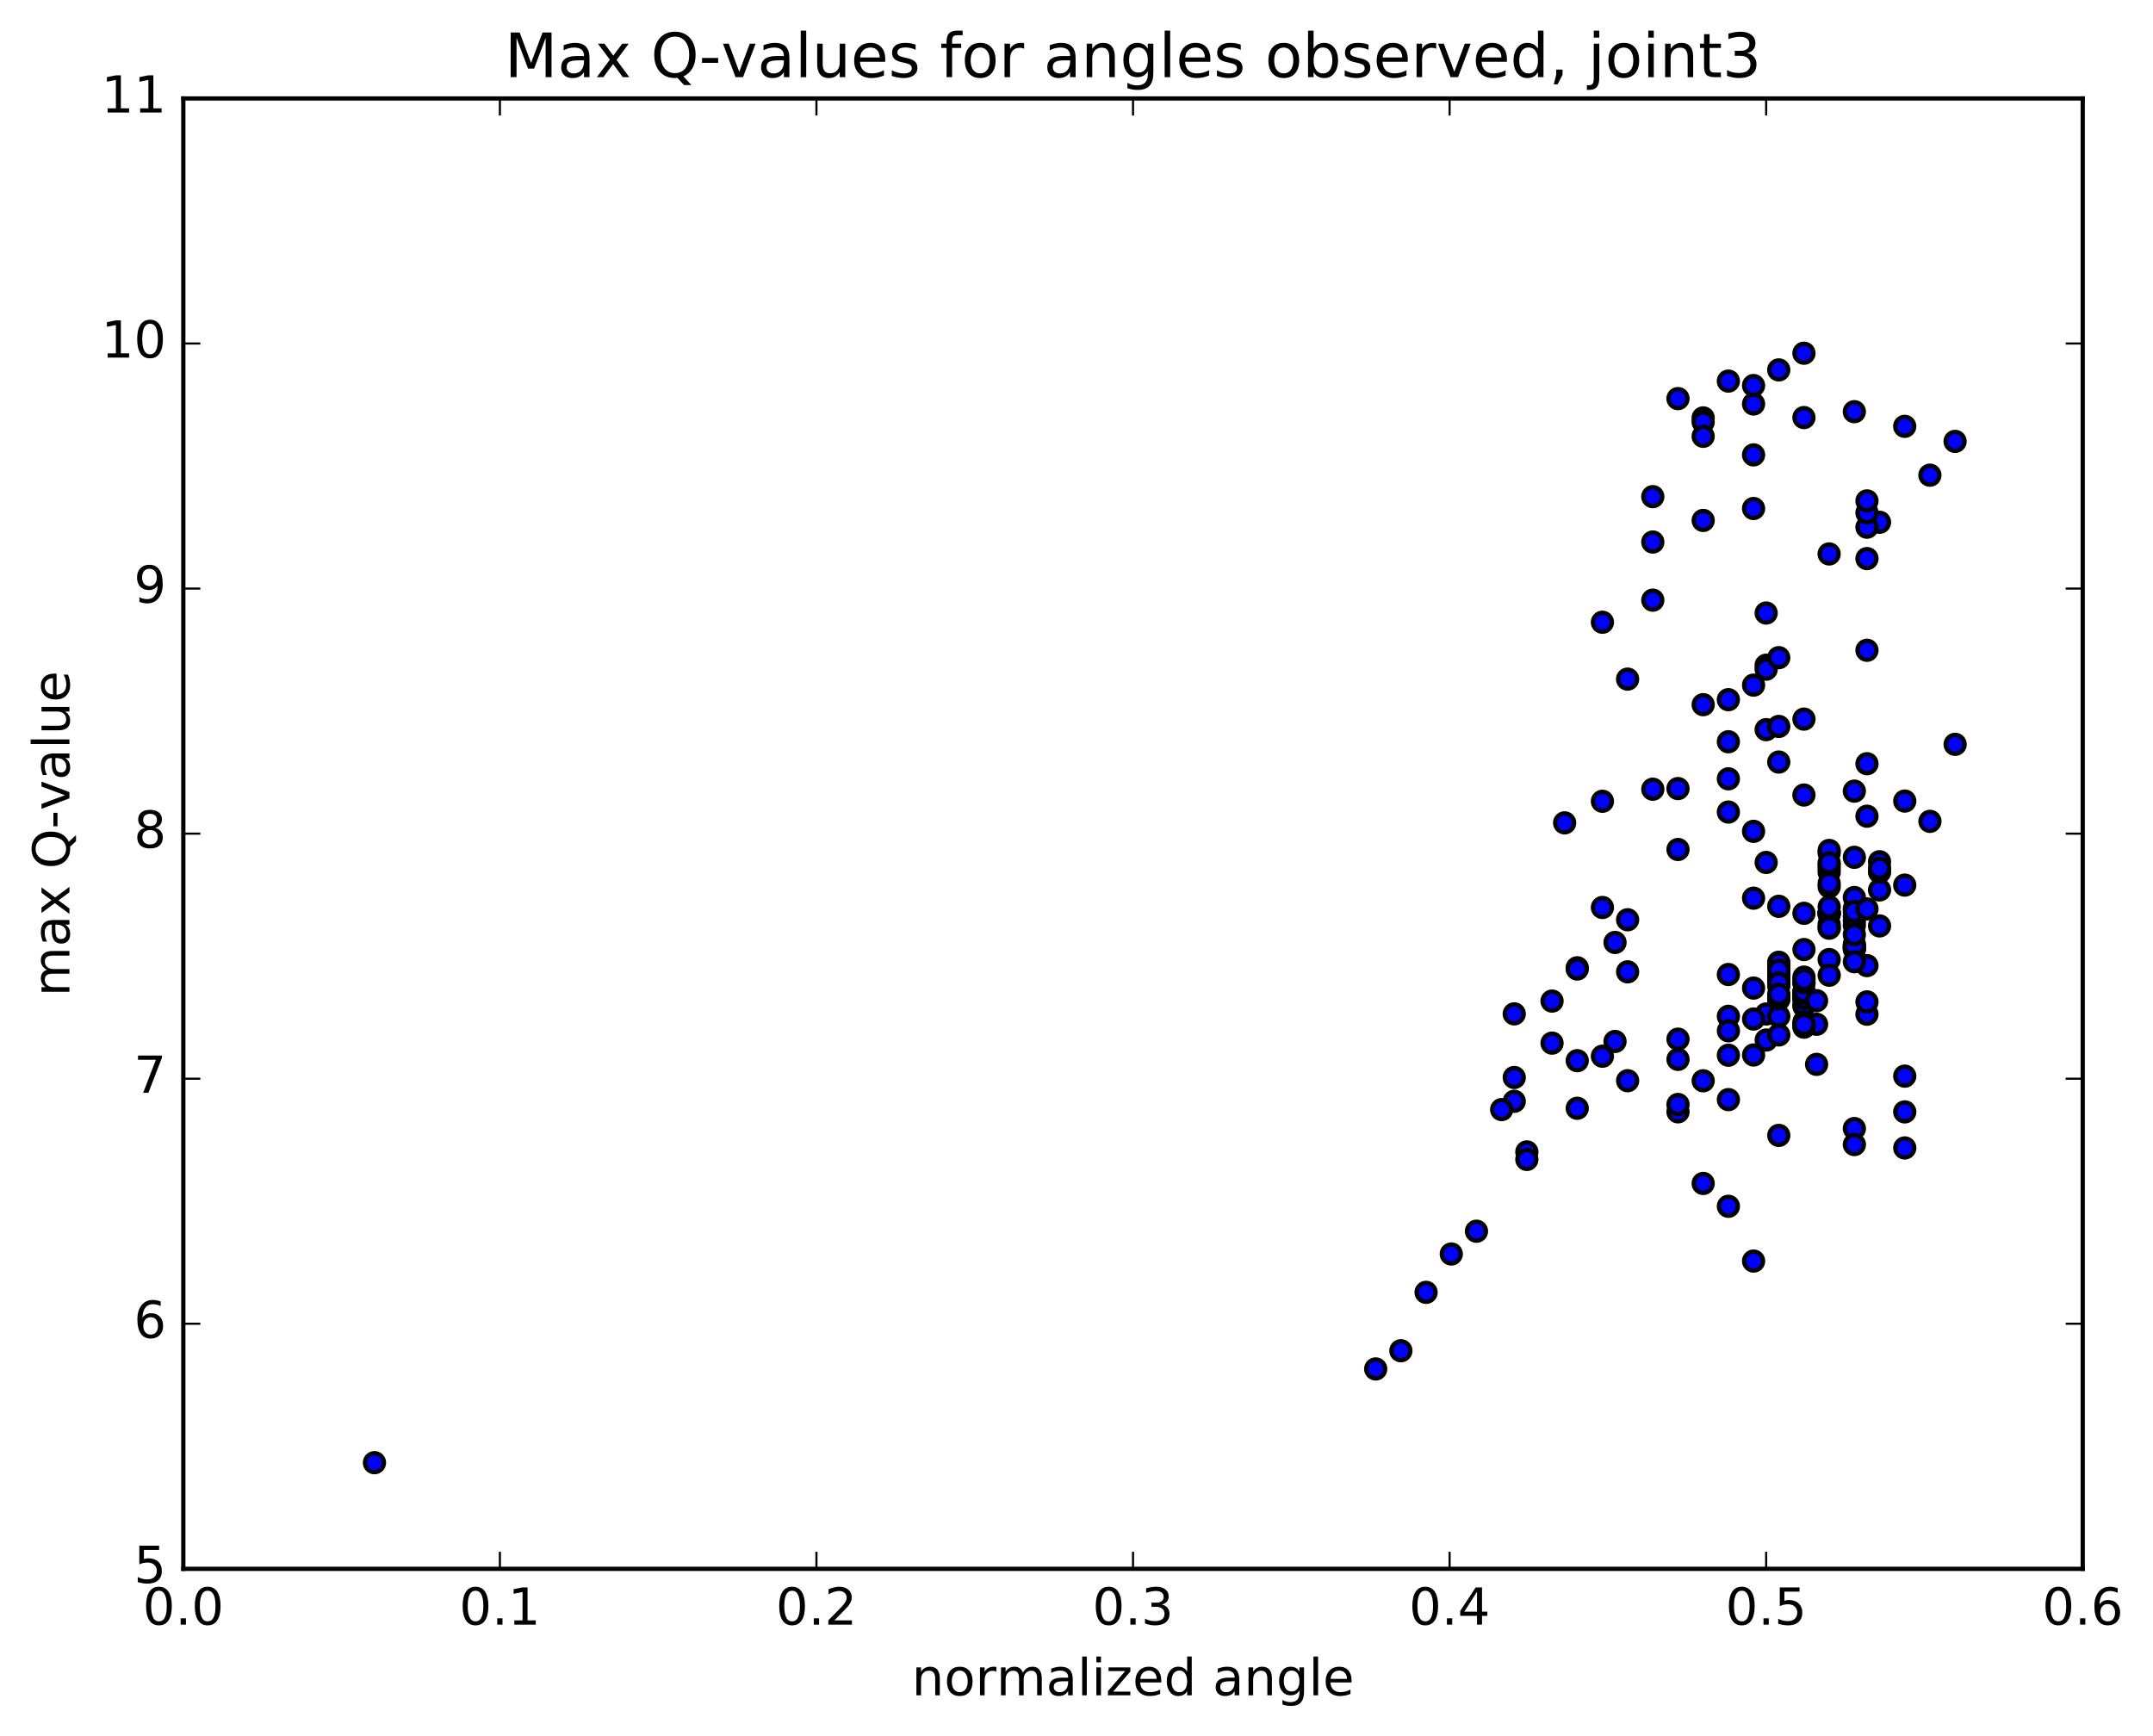 <?xml version="1.0" encoding="utf-8" standalone="no"?>
<!DOCTYPE svg PUBLIC "-//W3C//DTD SVG 1.1//EN"
  "http://www.w3.org/Graphics/SVG/1.1/DTD/svg11.dtd">
<!-- Created with matplotlib (http://matplotlib.org/) -->
<svg height="408pt" version="1.1" viewBox="0 0 506 408" width="506pt" xmlns="http://www.w3.org/2000/svg" xmlns:xlink="http://www.w3.org/1999/xlink">
 <defs>
  <style type="text/css">
*{stroke-linecap:butt;stroke-linejoin:round;stroke-miterlimit:100000;}
  </style>
 </defs>
 <g id="figure_1">
  <g id="patch_1">
   <path d="M 0 408.169 
L 506.226 408.169 
L 506.226 0 
L 0 0 
z
" style="fill:#ffffff;"/>
  </g>
  <g id="axes_1">
   <g id="patch_2">
    <path d="M 43.084 368.742 
L 489.484 368.742 
L 489.484 23.142 
L 43.084 23.142 
z
" style="fill:#ffffff;"/>
   </g>
   <g id="PathCollection_1">
    <defs>
     <path d="M 0 2.236 
C 0.593 2.236 1.162 2 1.581 1.581 
C 2 1.162 2.236 0.593 2.236 0 
C 2.236 -0.593 2 -1.162 1.581 -1.581 
C 1.162 -2 0.593 -2.236 0 -2.236 
C -0.593 -2.236 -1.162 -2 -1.581 -1.581 
C -2 -1.162 -2.236 -0.593 -2.236 0 
C -2.236 0.593 -2 1.162 -1.581 1.581 
C -1.162 2 -0.593 2.236 0 2.236 
z
" id="m8ef9b7385b" style="stroke:#000000;"/>
    </defs>
    <g clip-path="url(#pa05f3b8074)">
     <use style="fill:#0000ff;stroke:#000000;" x="88.008" xlink:href="#m8ef9b7385b" y="343.797"/>
     <use style="fill:#0000ff;stroke:#000000;" x="415.084" xlink:href="#m8ef9b7385b" y="171.502"/>
     <use style="fill:#0000ff;stroke:#000000;" x="415.084" xlink:href="#m8ef9b7385b" y="156.356"/>
     <use style="fill:#0000ff;stroke:#000000;" x="415.084" xlink:href="#m8ef9b7385b" y="144.089"/>
     <use style="fill:#0000ff;stroke:#000000;" x="415.084" xlink:href="#m8ef9b7385b" y="157.288"/>
     <use style="fill:#0000ff;stroke:#000000;" x="418.044" xlink:href="#m8ef9b7385b" y="154.581"/>
     <use style="fill:#0000ff;stroke:#000000;" x="429.885" xlink:href="#m8ef9b7385b" y="130.201"/>
     <use style="fill:#0000ff;stroke:#000000;" x="441.727" xlink:href="#m8ef9b7385b" y="122.754"/>
     <use style="fill:#0000ff;stroke:#000000;" x="453.568" xlink:href="#m8ef9b7385b" y="111.688"/>
     <use style="fill:#0000ff;stroke:#000000;" x="459.488" xlink:href="#m8ef9b7385b" y="103.745"/>
     <use style="fill:#0000ff;stroke:#000000;" x="447.647" xlink:href="#m8ef9b7385b" y="100.206"/>
     <use style="fill:#0000ff;stroke:#000000;" x="435.806" xlink:href="#m8ef9b7385b" y="96.763"/>
     <use style="fill:#0000ff;stroke:#000000;" x="423.964" xlink:href="#m8ef9b7385b" y="98.146"/>
     <use style="fill:#0000ff;stroke:#000000;" x="412.123" xlink:href="#m8ef9b7385b" y="94.951"/>
     <use style="fill:#0000ff;stroke:#000000;" x="400.282" xlink:href="#m8ef9b7385b" y="98.224"/>
     <use style="fill:#0000ff;stroke:#000000;" x="394.361" xlink:href="#m8ef9b7385b" y="93.688"/>
     <use style="fill:#0000ff;stroke:#000000;" x="406.202" xlink:href="#m8ef9b7385b" y="89.573"/>
     <use style="fill:#0000ff;stroke:#000000;" x="418.044" xlink:href="#m8ef9b7385b" y="86.945"/>
     <use style="fill:#0000ff;stroke:#000000;" x="423.964" xlink:href="#m8ef9b7385b" y="83.021"/>
     <use style="fill:#0000ff;stroke:#000000;" x="412.123" xlink:href="#m8ef9b7385b" y="90.622"/>
     <use style="fill:#0000ff;stroke:#000000;" x="400.282" xlink:href="#m8ef9b7385b" y="99.187"/>
     <use style="fill:#0000ff;stroke:#000000;" x="388.441" xlink:href="#m8ef9b7385b" y="127.399"/>
     <use style="fill:#0000ff;stroke:#000000;" x="382.52" xlink:href="#m8ef9b7385b" y="159.624"/>
     <use style="fill:#0000ff;stroke:#000000;" x="394.362" xlink:href="#m8ef9b7385b" y="185.351"/>
     <use style="fill:#0000ff;stroke:#000000;" x="406.203" xlink:href="#m8ef9b7385b" y="183.056"/>
     <use style="fill:#0000ff;stroke:#000000;" x="418.044" xlink:href="#m8ef9b7385b" y="170.745"/>
     <use style="fill:#0000ff;stroke:#000000;" x="423.964" xlink:href="#m8ef9b7385b" y="186.867"/>
     <use style="fill:#0000ff;stroke:#000000;" x="412.123" xlink:href="#m8ef9b7385b" y="195.403"/>
     <use style="fill:#0000ff;stroke:#000000;" x="406.202" xlink:href="#m8ef9b7385b" y="164.455"/>
     <use style="fill:#0000ff;stroke:#000000;" x="412.123" xlink:href="#m8ef9b7385b" y="106.916"/>
     <use style="fill:#0000ff;stroke:#000000;" x="400.282" xlink:href="#m8ef9b7385b" y="102.551"/>
     <use style="fill:#0000ff;stroke:#000000;" x="388.441" xlink:href="#m8ef9b7385b" y="116.733"/>
     <use style="fill:#0000ff;stroke:#000000;" x="376.601" xlink:href="#m8ef9b7385b" y="146.253"/>
     <use style="fill:#0000ff;stroke:#000000;" x="367.721" xlink:href="#m8ef9b7385b" y="193.409"/>
     <use style="fill:#0000ff;stroke:#000000;" x="370.682" xlink:href="#m8ef9b7385b" y="227.472"/>
     <use style="fill:#0000ff;stroke:#000000;" x="382.524" xlink:href="#m8ef9b7385b" y="216.183"/>
     <use style="fill:#0000ff;stroke:#000000;" x="394.365" xlink:href="#m8ef9b7385b" y="199.668"/>
     <use style="fill:#0000ff;stroke:#000000;" x="406.205" xlink:href="#m8ef9b7385b" y="190.869"/>
     <use style="fill:#0000ff;stroke:#000000;" x="415.086" xlink:href="#m8ef9b7385b" y="202.714"/>
     <use style="fill:#0000ff;stroke:#000000;" x="412.125" xlink:href="#m8ef9b7385b" y="211.109"/>
     <use style="fill:#0000ff;stroke:#000000;" x="406.205" xlink:href="#m8ef9b7385b" y="174.344"/>
     <use style="fill:#0000ff;stroke:#000000;" x="412.125" xlink:href="#m8ef9b7385b" y="119.521"/>
     <use style="fill:#0000ff;stroke:#000000;" x="400.284" xlink:href="#m8ef9b7385b" y="122.323"/>
     <use style="fill:#0000ff;stroke:#000000;" x="388.443" xlink:href="#m8ef9b7385b" y="141.062"/>
     <use style="fill:#0000ff;stroke:#000000;" x="376.603" xlink:href="#m8ef9b7385b" y="188.335"/>
     <use style="fill:#0000ff;stroke:#000000;" x="370.682" xlink:href="#m8ef9b7385b" y="227.761"/>
     <use style="fill:#0000ff;stroke:#000000;" x="379.564" xlink:href="#m8ef9b7385b" y="221.52"/>
     <use style="fill:#0000ff;stroke:#000000;" x="379.563" xlink:href="#m8ef9b7385b" y="244.788"/>
     <use style="fill:#0000ff;stroke:#000000;" x="376.602" xlink:href="#m8ef9b7385b" y="248.257"/>
     <use style="fill:#0000ff;stroke:#000000;" x="364.761" xlink:href="#m8ef9b7385b" y="245.18"/>
     <use style="fill:#0000ff;stroke:#000000;" x="355.881" xlink:href="#m8ef9b7385b" y="238.303"/>
     <use style="fill:#0000ff;stroke:#000000;" x="355.881" xlink:href="#m8ef9b7385b" y="258.854"/>
     <use style="fill:#0000ff;stroke:#000000;" x="355.882" xlink:href="#m8ef9b7385b" y="253.256"/>
     <use style="fill:#0000ff;stroke:#000000;" x="358.842" xlink:href="#m8ef9b7385b" y="270.753"/>
     <use style="fill:#0000ff;stroke:#000000;" x="370.683" xlink:href="#m8ef9b7385b" y="249.307"/>
     <use style="fill:#0000ff;stroke:#000000;" x="382.524" xlink:href="#m8ef9b7385b" y="228.423"/>
     <use style="fill:#0000ff;stroke:#000000;" x="394.365" xlink:href="#m8ef9b7385b" y="244.248"/>
     <use style="fill:#0000ff;stroke:#000000;" x="406.207" xlink:href="#m8ef9b7385b" y="283.531"/>
     <use style="fill:#0000ff;stroke:#000000;" x="412.127" xlink:href="#m8ef9b7385b" y="296.404"/>
     <use style="fill:#0000ff;stroke:#000000;" x="400.286" xlink:href="#m8ef9b7385b" y="278.163"/>
     <use style="fill:#0000ff;stroke:#000000;" x="394.365" xlink:href="#m8ef9b7385b" y="261.328"/>
     <use style="fill:#0000ff;stroke:#000000;" x="406.206" xlink:href="#m8ef9b7385b" y="229.052"/>
     <use style="fill:#0000ff;stroke:#000000;" x="418.047" xlink:href="#m8ef9b7385b" y="179.115"/>
     <use style="fill:#0000ff;stroke:#000000;" x="423.968" xlink:href="#m8ef9b7385b" y="169.025"/>
     <use style="fill:#0000ff;stroke:#000000;" x="412.127" xlink:href="#m8ef9b7385b" y="161.034"/>
     <use style="fill:#0000ff;stroke:#000000;" x="400.286" xlink:href="#m8ef9b7385b" y="165.628"/>
     <use style="fill:#0000ff;stroke:#000000;" x="388.445" xlink:href="#m8ef9b7385b" y="185.497"/>
     <use style="fill:#0000ff;stroke:#000000;" x="376.604" xlink:href="#m8ef9b7385b" y="213.299"/>
     <use style="fill:#0000ff;stroke:#000000;" x="364.762" xlink:href="#m8ef9b7385b" y="235.298"/>
     <use style="fill:#0000ff;stroke:#000000;" x="352.921" xlink:href="#m8ef9b7385b" y="260.802"/>
     <use style="fill:#0000ff;stroke:#000000;" x="341.08" xlink:href="#m8ef9b7385b" y="294.744"/>
     <use style="fill:#0000ff;stroke:#000000;" x="329.239" xlink:href="#m8ef9b7385b" y="317.484"/>
     <use style="fill:#0000ff;stroke:#000000;" x="323.319" xlink:href="#m8ef9b7385b" y="321.763"/>
     <use style="fill:#0000ff;stroke:#000000;" x="335.16" xlink:href="#m8ef9b7385b" y="303.761"/>
     <use style="fill:#0000ff;stroke:#000000;" x="347.001" xlink:href="#m8ef9b7385b" y="289.391"/>
     <use style="fill:#0000ff;stroke:#000000;" x="358.842" xlink:href="#m8ef9b7385b" y="272.518"/>
     <use style="fill:#0000ff;stroke:#000000;" x="370.684" xlink:href="#m8ef9b7385b" y="260.493"/>
     <use style="fill:#0000ff;stroke:#000000;" x="382.525" xlink:href="#m8ef9b7385b" y="254.016"/>
     <use style="fill:#0000ff;stroke:#000000;" x="394.366" xlink:href="#m8ef9b7385b" y="259.599"/>
     <use style="fill:#0000ff;stroke:#000000;" x="406.207" xlink:href="#m8ef9b7385b" y="238.88"/>
     <use style="fill:#0000ff;stroke:#000000;" x="418.048" xlink:href="#m8ef9b7385b" y="213.023"/>
     <use style="fill:#0000ff;stroke:#000000;" x="423.969" xlink:href="#m8ef9b7385b" y="229.659"/>
     <use style="fill:#0000ff;stroke:#000000;" x="418.048" xlink:href="#m8ef9b7385b" y="231.78"/>
     <use style="fill:#0000ff;stroke:#000000;" x="429.889" xlink:href="#m8ef9b7385b" y="200.496"/>
     <use style="fill:#0000ff;stroke:#000000;" x="435.81" xlink:href="#m8ef9b7385b" y="213.591"/>
     <use style="fill:#0000ff;stroke:#000000;" x="423.968" xlink:href="#m8ef9b7385b" y="231.088"/>
     <use style="fill:#0000ff;stroke:#000000;" x="418.048" xlink:href="#m8ef9b7385b" y="226.173"/>
     <use style="fill:#0000ff;stroke:#000000;" x="429.889" xlink:href="#m8ef9b7385b" y="199.889"/>
     <use style="fill:#0000ff;stroke:#000000;" x="435.809" xlink:href="#m8ef9b7385b" y="185.952"/>
     <use style="fill:#0000ff;stroke:#000000;" x="423.968" xlink:href="#m8ef9b7385b" y="214.668"/>
     <use style="fill:#0000ff;stroke:#000000;" x="412.127" xlink:href="#m8ef9b7385b" y="232.242"/>
     <use style="fill:#0000ff;stroke:#000000;" x="400.286" xlink:href="#m8ef9b7385b" y="254.033"/>
     <use style="fill:#0000ff;stroke:#000000;" x="394.365" xlink:href="#m8ef9b7385b" y="248.998"/>
     <use style="fill:#0000ff;stroke:#000000;" x="406.207" xlink:href="#m8ef9b7385b" y="248.025"/>
     <use style="fill:#0000ff;stroke:#000000;" x="418.048" xlink:href="#m8ef9b7385b" y="228.834"/>
     <use style="fill:#0000ff;stroke:#000000;" x="423.969" xlink:href="#m8ef9b7385b" y="236.536"/>
     <use style="fill:#0000ff;stroke:#000000;" x="418.048" xlink:href="#m8ef9b7385b" y="230.617"/>
     <use style="fill:#0000ff;stroke:#000000;" x="429.89" xlink:href="#m8ef9b7385b" y="225.543"/>
     <use style="fill:#0000ff;stroke:#000000;" x="441.731" xlink:href="#m8ef9b7385b" y="202.545"/>
     <use style="fill:#0000ff;stroke:#000000;" x="447.651" xlink:href="#m8ef9b7385b" y="208.04"/>
     <use style="fill:#0000ff;stroke:#000000;" x="435.81" xlink:href="#m8ef9b7385b" y="210.953"/>
     <use style="fill:#0000ff;stroke:#000000;" x="423.969" xlink:href="#m8ef9b7385b" y="233.913"/>
     <use style="fill:#0000ff;stroke:#000000;" x="418.049" xlink:href="#m8ef9b7385b" y="227.012"/>
     <use style="fill:#0000ff;stroke:#000000;" x="423.97" xlink:href="#m8ef9b7385b" y="234.79"/>
     <use style="fill:#0000ff;stroke:#000000;" x="418.049" xlink:href="#m8ef9b7385b" y="228.391"/>
     <use style="fill:#0000ff;stroke:#000000;" x="423.97" xlink:href="#m8ef9b7385b" y="234.581"/>
     <use style="fill:#0000ff;stroke:#000000;" x="418.05" xlink:href="#m8ef9b7385b" y="228.092"/>
     <use style="fill:#0000ff;stroke:#000000;" x="423.971" xlink:href="#m8ef9b7385b" y="234.11"/>
     <use style="fill:#0000ff;stroke:#000000;" x="418.05" xlink:href="#m8ef9b7385b" y="227.348"/>
     <use style="fill:#0000ff;stroke:#000000;" x="423.971" xlink:href="#m8ef9b7385b" y="233.76"/>
     <use style="fill:#0000ff;stroke:#000000;" x="418.05" xlink:href="#m8ef9b7385b" y="226.365"/>
     <use style="fill:#0000ff;stroke:#000000;" x="423.971" xlink:href="#m8ef9b7385b" y="233.157"/>
     <use style="fill:#0000ff;stroke:#000000;" x="418.051" xlink:href="#m8ef9b7385b" y="234.918"/>
     <use style="fill:#0000ff;stroke:#000000;" x="429.892" xlink:href="#m8ef9b7385b" y="205.015"/>
     <use style="fill:#0000ff;stroke:#000000;" x="435.813" xlink:href="#m8ef9b7385b" y="217.49"/>
     <use style="fill:#0000ff;stroke:#000000;" x="423.971" xlink:href="#m8ef9b7385b" y="236.084"/>
     <use style="fill:#0000ff;stroke:#000000;" x="418.051" xlink:href="#m8ef9b7385b" y="230.73"/>
     <use style="fill:#0000ff;stroke:#000000;" x="429.892" xlink:href="#m8ef9b7385b" y="204.121"/>
     <use style="fill:#0000ff;stroke:#000000;" x="435.813" xlink:href="#m8ef9b7385b" y="216.397"/>
     <use style="fill:#0000ff;stroke:#000000;" x="423.972" xlink:href="#m8ef9b7385b" y="234.636"/>
     <use style="fill:#0000ff;stroke:#000000;" x="418.051" xlink:href="#m8ef9b7385b" y="229.988"/>
     <use style="fill:#0000ff;stroke:#000000;" x="429.892" xlink:href="#m8ef9b7385b" y="203.383"/>
     <use style="fill:#0000ff;stroke:#000000;" x="435.813" xlink:href="#m8ef9b7385b" y="215.368"/>
     <use style="fill:#0000ff;stroke:#000000;" x="423.971" xlink:href="#m8ef9b7385b" y="233.494"/>
     <use style="fill:#0000ff;stroke:#000000;" x="418.051" xlink:href="#m8ef9b7385b" y="229.09"/>
     <use style="fill:#0000ff;stroke:#000000;" x="429.892" xlink:href="#m8ef9b7385b" y="202.806"/>
     <use style="fill:#0000ff;stroke:#000000;" x="435.812" xlink:href="#m8ef9b7385b" y="214.24"/>
     <use style="fill:#0000ff;stroke:#000000;" x="423.971" xlink:href="#m8ef9b7385b" y="233.018"/>
     <use style="fill:#0000ff;stroke:#000000;" x="418.05" xlink:href="#m8ef9b7385b" y="228.047"/>
     <use style="fill:#0000ff;stroke:#000000;" x="423.971" xlink:href="#m8ef9b7385b" y="240.598"/>
     <use style="fill:#0000ff;stroke:#000000;" x="415.09" xlink:href="#m8ef9b7385b" y="238.335"/>
     <use style="fill:#0000ff;stroke:#000000;" x="418.05" xlink:href="#m8ef9b7385b" y="238.871"/>
     <use style="fill:#0000ff;stroke:#000000;" x="429.891" xlink:href="#m8ef9b7385b" y="214.933"/>
     <use style="fill:#0000ff;stroke:#000000;" x="435.811" xlink:href="#m8ef9b7385b" y="221.976"/>
     <use style="fill:#0000ff;stroke:#000000;" x="429.891" xlink:href="#m8ef9b7385b" y="217.279"/>
     <use style="fill:#0000ff;stroke:#000000;" x="435.812" xlink:href="#m8ef9b7385b" y="223.053"/>
     <use style="fill:#0000ff;stroke:#000000;" x="429.891" xlink:href="#m8ef9b7385b" y="214.763"/>
     <use style="fill:#0000ff;stroke:#000000;" x="435.812" xlink:href="#m8ef9b7385b" y="223.022"/>
     <use style="fill:#0000ff;stroke:#000000;" x="429.892" xlink:href="#m8ef9b7385b" y="214.537"/>
     <use style="fill:#0000ff;stroke:#000000;" x="435.812" xlink:href="#m8ef9b7385b" y="222.843"/>
     <use style="fill:#0000ff;stroke:#000000;" x="429.892" xlink:href="#m8ef9b7385b" y="214.595"/>
     <use style="fill:#0000ff;stroke:#000000;" x="435.813" xlink:href="#m8ef9b7385b" y="222.555"/>
     <use style="fill:#0000ff;stroke:#000000;" x="429.892" xlink:href="#m8ef9b7385b" y="214.608"/>
     <use style="fill:#0000ff;stroke:#000000;" x="435.813" xlink:href="#m8ef9b7385b" y="222.265"/>
     <use style="fill:#0000ff;stroke:#000000;" x="423.972" xlink:href="#m8ef9b7385b" y="223.187"/>
     <use style="fill:#0000ff;stroke:#000000;" x="412.131" xlink:href="#m8ef9b7385b" y="239.517"/>
     <use style="fill:#0000ff;stroke:#000000;" x="406.211" xlink:href="#m8ef9b7385b" y="258.458"/>
     <use style="fill:#0000ff;stroke:#000000;" x="418.052" xlink:href="#m8ef9b7385b" y="234.751"/>
     <use style="fill:#0000ff;stroke:#000000;" x="429.893" xlink:href="#m8ef9b7385b" y="208.431"/>
     <use style="fill:#0000ff;stroke:#000000;" x="435.813" xlink:href="#m8ef9b7385b" y="219.676"/>
     <use style="fill:#0000ff;stroke:#000000;" x="423.972" xlink:href="#m8ef9b7385b" y="240.195"/>
     <use style="fill:#0000ff;stroke:#000000;" x="418.052" xlink:href="#m8ef9b7385b" y="234.259"/>
     <use style="fill:#0000ff;stroke:#000000;" x="429.893" xlink:href="#m8ef9b7385b" y="207.637"/>
     <use style="fill:#0000ff;stroke:#000000;" x="441.734" xlink:href="#m8ef9b7385b" y="209.176"/>
     <use style="fill:#0000ff;stroke:#000000;" x="447.655" xlink:href="#m8ef9b7385b" y="252.937"/>
     <use style="fill:#0000ff;stroke:#000000;" x="438.774" xlink:href="#m8ef9b7385b" y="238.386"/>
     <use style="fill:#0000ff;stroke:#000000;" x="441.734" xlink:href="#m8ef9b7385b" y="217.63"/>
     <use style="fill:#0000ff;stroke:#000000;" x="453.576" xlink:href="#m8ef9b7385b" y="193.053"/>
     <use style="fill:#0000ff;stroke:#000000;" x="459.496" xlink:href="#m8ef9b7385b" y="174.952"/>
     <use style="fill:#0000ff;stroke:#000000;" x="447.655" xlink:href="#m8ef9b7385b" y="261.344"/>
     <use style="fill:#0000ff;stroke:#000000;" x="438.774" xlink:href="#m8ef9b7385b" y="226.959"/>
     <use style="fill:#0000ff;stroke:#000000;" x="441.735" xlink:href="#m8ef9b7385b" y="204.974"/>
     <use style="fill:#0000ff;stroke:#000000;" x="447.656" xlink:href="#m8ef9b7385b" y="188.288"/>
     <use style="fill:#0000ff;stroke:#000000;" x="435.815" xlink:href="#m8ef9b7385b" y="265.256"/>
     <use style="fill:#0000ff;stroke:#000000;" x="426.934" xlink:href="#m8ef9b7385b" y="240.746"/>
     <use style="fill:#0000ff;stroke:#000000;" x="429.895" xlink:href="#m8ef9b7385b" y="218.169"/>
     <use style="fill:#0000ff;stroke:#000000;" x="435.815" xlink:href="#m8ef9b7385b" y="201.505"/>
     <use style="fill:#0000ff;stroke:#000000;" x="423.974" xlink:href="#m8ef9b7385b" y="230.993"/>
     <use style="fill:#0000ff;stroke:#000000;" x="415.093" xlink:href="#m8ef9b7385b" y="244.456"/>
     <use style="fill:#0000ff;stroke:#000000;" x="418.053" xlink:href="#m8ef9b7385b" y="231.071"/>
     <use style="fill:#0000ff;stroke:#000000;" x="423.974" xlink:href="#m8ef9b7385b" y="241.435"/>
     <use style="fill:#0000ff;stroke:#000000;" x="418.053" xlink:href="#m8ef9b7385b" y="234.521"/>
     <use style="fill:#0000ff;stroke:#000000;" x="423.974" xlink:href="#m8ef9b7385b" y="241.183"/>
     <use style="fill:#0000ff;stroke:#000000;" x="418.054" xlink:href="#m8ef9b7385b" y="234.187"/>
     <use style="fill:#0000ff;stroke:#000000;" x="423.974" xlink:href="#m8ef9b7385b" y="240.823"/>
     <use style="fill:#0000ff;stroke:#000000;" x="418.054" xlink:href="#m8ef9b7385b" y="233.676"/>
     <use style="fill:#0000ff;stroke:#000000;" x="423.975" xlink:href="#m8ef9b7385b" y="240.789"/>
     <use style="fill:#0000ff;stroke:#000000;" x="418.054" xlink:href="#m8ef9b7385b" y="266.87"/>
     <use style="fill:#0000ff;stroke:#000000;" x="426.935" xlink:href="#m8ef9b7385b" y="235.207"/>
     <use style="fill:#0000ff;stroke:#000000;" x="429.896" xlink:href="#m8ef9b7385b" y="213.139"/>
     <use style="fill:#0000ff;stroke:#000000;" x="435.816" xlink:href="#m8ef9b7385b" y="226.049"/>
     <use style="fill:#0000ff;stroke:#000000;" x="423.975" xlink:href="#m8ef9b7385b" y="230.22"/>
     <use style="fill:#0000ff;stroke:#000000;" x="412.134" xlink:href="#m8ef9b7385b" y="247.969"/>
     <use style="fill:#0000ff;stroke:#000000;" x="406.214" xlink:href="#m8ef9b7385b" y="242.284"/>
     <use style="fill:#0000ff;stroke:#000000;" x="418.055" xlink:href="#m8ef9b7385b" y="243.257"/>
     <use style="fill:#0000ff;stroke:#000000;" x="429.897" xlink:href="#m8ef9b7385b" y="218.075"/>
     <use style="fill:#0000ff;stroke:#000000;" x="435.817" xlink:href="#m8ef9b7385b" y="269.022"/>
     <use style="fill:#0000ff;stroke:#000000;" x="426.936" xlink:href="#m8ef9b7385b" y="250.175"/>
     <use style="fill:#0000ff;stroke:#000000;" x="429.897" xlink:href="#m8ef9b7385b" y="229.219"/>
     <use style="fill:#0000ff;stroke:#000000;" x="441.738" xlink:href="#m8ef9b7385b" y="204.076"/>
     <use style="fill:#0000ff;stroke:#000000;" x="447.659" xlink:href="#m8ef9b7385b" y="269.817"/>
     <use style="fill:#0000ff;stroke:#000000;" x="438.778" xlink:href="#m8ef9b7385b" y="235.491"/>
     <use style="fill:#0000ff;stroke:#000000;" x="438.778" xlink:href="#m8ef9b7385b" y="213.639"/>
     <use style="fill:#0000ff;stroke:#000000;" x="438.778" xlink:href="#m8ef9b7385b" y="191.841"/>
     <use style="fill:#0000ff;stroke:#000000;" x="438.778" xlink:href="#m8ef9b7385b" y="179.51"/>
     <use style="fill:#0000ff;stroke:#000000;" x="438.777" xlink:href="#m8ef9b7385b" y="152.842"/>
     <use style="fill:#0000ff;stroke:#000000;" x="438.777" xlink:href="#m8ef9b7385b" y="131.292"/>
     <use style="fill:#0000ff;stroke:#000000;" x="438.777" xlink:href="#m8ef9b7385b" y="123.911"/>
     <use style="fill:#0000ff;stroke:#000000;" x="438.777" xlink:href="#m8ef9b7385b" y="120.523"/>
     <use style="fill:#0000ff;stroke:#000000;" x="438.777" xlink:href="#m8ef9b7385b" y="117.736"/>
    </g>
   </g>
   <g id="patch_3">
    <path d="M 489.484 368.742 
L 489.484 23.142 
" style="fill:none;stroke:#000000;stroke-linecap:square;stroke-linejoin:miter;"/>
   </g>
   <g id="patch_4">
    <path d="M 43.084 368.742 
L 43.084 23.142 
" style="fill:none;stroke:#000000;stroke-linecap:square;stroke-linejoin:miter;"/>
   </g>
   <g id="patch_5">
    <path d="M 43.084 368.742 
L 489.484 368.742 
" style="fill:none;stroke:#000000;stroke-linecap:square;stroke-linejoin:miter;"/>
   </g>
   <g id="patch_6">
    <path d="M 43.084 23.142 
L 489.484 23.142 
" style="fill:none;stroke:#000000;stroke-linecap:square;stroke-linejoin:miter;"/>
   </g>
   <g id="matplotlib.axis_1">
    <g id="xtick_1">
     <g id="line2d_1">
      <defs>
       <path d="M 0 0 
L 0 -4 
" id="m85a1301abc" style="stroke:#000000;stroke-width:0.5;"/>
      </defs>
      <g>
       <use style="stroke:#000000;stroke-width:0.5;" x="43.084" xlink:href="#m85a1301abc" y="368.742"/>
      </g>
     </g>
     <g id="line2d_2">
      <defs>
       <path d="M 0 0 
L 0 4 
" id="m10da23bb45" style="stroke:#000000;stroke-width:0.5;"/>
      </defs>
      <g>
       <use style="stroke:#000000;stroke-width:0.5;" x="43.084" xlink:href="#m10da23bb45" y="23.142"/>
      </g>
     </g>
     <g id="text_1">
      <!-- 0.0 -->
      <defs>
       <path d="M 10.688 12.406 
L 21 12.406 
L 21 0 
L 10.688 0 
z
" id="BitstreamVeraSans-Roman-2e"/>
       <path d="M 31.781 66.406 
Q 24.172 66.406 20.328 58.906 
Q 16.5 51.422 16.5 36.375 
Q 16.5 21.391 20.328 13.891 
Q 24.172 6.391 31.781 6.391 
Q 39.453 6.391 43.281 13.891 
Q 47.125 21.391 47.125 36.375 
Q 47.125 51.422 43.281 58.906 
Q 39.453 66.406 31.781 66.406 
M 31.781 74.219 
Q 44.047 74.219 50.516 64.516 
Q 56.984 54.828 56.984 36.375 
Q 56.984 17.969 50.516 8.266 
Q 44.047 -1.422 31.781 -1.422 
Q 19.531 -1.422 13.062 8.266 
Q 6.594 17.969 6.594 36.375 
Q 6.594 54.828 13.062 64.516 
Q 19.531 74.219 31.781 74.219 
" id="BitstreamVeraSans-Roman-30"/>
      </defs>
      <g transform="translate(33.542 381.86)scale(0.12 -0.12)">
       <use xlink:href="#BitstreamVeraSans-Roman-30"/>
       <use x="63.623" xlink:href="#BitstreamVeraSans-Roman-2e"/>
       <use x="95.41" xlink:href="#BitstreamVeraSans-Roman-30"/>
      </g>
     </g>
    </g>
    <g id="xtick_2">
     <g id="line2d_3">
      <g>
       <use style="stroke:#000000;stroke-width:0.5;" x="117.484" xlink:href="#m85a1301abc" y="368.742"/>
      </g>
     </g>
     <g id="line2d_4">
      <g>
       <use style="stroke:#000000;stroke-width:0.5;" x="117.484" xlink:href="#m10da23bb45" y="23.142"/>
      </g>
     </g>
     <g id="text_2">
      <!-- 0.1 -->
      <defs>
       <path d="M 12.406 8.297 
L 28.516 8.297 
L 28.516 63.922 
L 10.984 60.406 
L 10.984 69.391 
L 28.422 72.906 
L 38.281 72.906 
L 38.281 8.297 
L 54.391 8.297 
L 54.391 0 
L 12.406 0 
z
" id="BitstreamVeraSans-Roman-31"/>
      </defs>
      <g transform="translate(107.942 381.86)scale(0.12 -0.12)">
       <use xlink:href="#BitstreamVeraSans-Roman-30"/>
       <use x="63.623" xlink:href="#BitstreamVeraSans-Roman-2e"/>
       <use x="95.41" xlink:href="#BitstreamVeraSans-Roman-31"/>
      </g>
     </g>
    </g>
    <g id="xtick_3">
     <g id="line2d_5">
      <g>
       <use style="stroke:#000000;stroke-width:0.5;" x="191.884" xlink:href="#m85a1301abc" y="368.742"/>
      </g>
     </g>
     <g id="line2d_6">
      <g>
       <use style="stroke:#000000;stroke-width:0.5;" x="191.884" xlink:href="#m10da23bb45" y="23.142"/>
      </g>
     </g>
     <g id="text_3">
      <!-- 0.2 -->
      <defs>
       <path d="M 19.188 8.297 
L 53.609 8.297 
L 53.609 0 
L 7.328 0 
L 7.328 8.297 
Q 12.938 14.109 22.625 23.891 
Q 32.328 33.688 34.812 36.531 
Q 39.547 41.844 41.422 45.531 
Q 43.312 49.219 43.312 52.781 
Q 43.312 58.594 39.234 62.25 
Q 35.156 65.922 28.609 65.922 
Q 23.969 65.922 18.812 64.312 
Q 13.672 62.703 7.812 59.422 
L 7.812 69.391 
Q 13.766 71.781 18.938 73 
Q 24.125 74.219 28.422 74.219 
Q 39.75 74.219 46.484 68.547 
Q 53.219 62.891 53.219 53.422 
Q 53.219 48.922 51.531 44.891 
Q 49.859 40.875 45.406 35.406 
Q 44.188 33.984 37.641 27.219 
Q 31.109 20.453 19.188 8.297 
" id="BitstreamVeraSans-Roman-32"/>
      </defs>
      <g transform="translate(182.342 381.86)scale(0.12 -0.12)">
       <use xlink:href="#BitstreamVeraSans-Roman-30"/>
       <use x="63.623" xlink:href="#BitstreamVeraSans-Roman-2e"/>
       <use x="95.41" xlink:href="#BitstreamVeraSans-Roman-32"/>
      </g>
     </g>
    </g>
    <g id="xtick_4">
     <g id="line2d_7">
      <g>
       <use style="stroke:#000000;stroke-width:0.5;" x="266.284" xlink:href="#m85a1301abc" y="368.742"/>
      </g>
     </g>
     <g id="line2d_8">
      <g>
       <use style="stroke:#000000;stroke-width:0.5;" x="266.284" xlink:href="#m10da23bb45" y="23.142"/>
      </g>
     </g>
     <g id="text_4">
      <!-- 0.3 -->
      <defs>
       <path d="M 40.578 39.312 
Q 47.656 37.797 51.625 33 
Q 55.609 28.219 55.609 21.188 
Q 55.609 10.406 48.188 4.484 
Q 40.766 -1.422 27.094 -1.422 
Q 22.516 -1.422 17.656 -0.516 
Q 12.797 0.391 7.625 2.203 
L 7.625 11.719 
Q 11.719 9.328 16.594 8.109 
Q 21.484 6.891 26.812 6.891 
Q 36.078 6.891 40.938 10.547 
Q 45.797 14.203 45.797 21.188 
Q 45.797 27.641 41.281 31.266 
Q 36.766 34.906 28.719 34.906 
L 20.219 34.906 
L 20.219 43.016 
L 29.109 43.016 
Q 36.375 43.016 40.234 45.922 
Q 44.094 48.828 44.094 54.297 
Q 44.094 59.906 40.109 62.906 
Q 36.141 65.922 28.719 65.922 
Q 24.656 65.922 20.016 65.031 
Q 15.375 64.156 9.812 62.312 
L 9.812 71.094 
Q 15.438 72.656 20.344 73.438 
Q 25.25 74.219 29.594 74.219 
Q 40.828 74.219 47.359 69.109 
Q 53.906 64.016 53.906 55.328 
Q 53.906 49.266 50.438 45.094 
Q 46.969 40.922 40.578 39.312 
" id="BitstreamVeraSans-Roman-33"/>
      </defs>
      <g transform="translate(256.742 381.86)scale(0.12 -0.12)">
       <use xlink:href="#BitstreamVeraSans-Roman-30"/>
       <use x="63.623" xlink:href="#BitstreamVeraSans-Roman-2e"/>
       <use x="95.41" xlink:href="#BitstreamVeraSans-Roman-33"/>
      </g>
     </g>
    </g>
    <g id="xtick_5">
     <g id="line2d_9">
      <g>
       <use style="stroke:#000000;stroke-width:0.5;" x="340.684" xlink:href="#m85a1301abc" y="368.742"/>
      </g>
     </g>
     <g id="line2d_10">
      <g>
       <use style="stroke:#000000;stroke-width:0.5;" x="340.684" xlink:href="#m10da23bb45" y="23.142"/>
      </g>
     </g>
     <g id="text_5">
      <!-- 0.4 -->
      <defs>
       <path d="M 37.797 64.312 
L 12.891 25.391 
L 37.797 25.391 
z
M 35.203 72.906 
L 47.609 72.906 
L 47.609 25.391 
L 58.016 25.391 
L 58.016 17.188 
L 47.609 17.188 
L 47.609 0 
L 37.797 0 
L 37.797 17.188 
L 4.891 17.188 
L 4.891 26.703 
z
" id="BitstreamVeraSans-Roman-34"/>
      </defs>
      <g transform="translate(331.142 381.86)scale(0.12 -0.12)">
       <use xlink:href="#BitstreamVeraSans-Roman-30"/>
       <use x="63.623" xlink:href="#BitstreamVeraSans-Roman-2e"/>
       <use x="95.41" xlink:href="#BitstreamVeraSans-Roman-34"/>
      </g>
     </g>
    </g>
    <g id="xtick_6">
     <g id="line2d_11">
      <g>
       <use style="stroke:#000000;stroke-width:0.5;" x="415.084" xlink:href="#m85a1301abc" y="368.742"/>
      </g>
     </g>
     <g id="line2d_12">
      <g>
       <use style="stroke:#000000;stroke-width:0.5;" x="415.084" xlink:href="#m10da23bb45" y="23.142"/>
      </g>
     </g>
     <g id="text_6">
      <!-- 0.5 -->
      <defs>
       <path d="M 10.797 72.906 
L 49.516 72.906 
L 49.516 64.594 
L 19.828 64.594 
L 19.828 46.734 
Q 21.969 47.469 24.109 47.828 
Q 26.266 48.188 28.422 48.188 
Q 40.625 48.188 47.75 41.5 
Q 54.891 34.812 54.891 23.391 
Q 54.891 11.625 47.562 5.094 
Q 40.234 -1.422 26.906 -1.422 
Q 22.312 -1.422 17.547 -0.641 
Q 12.797 0.141 7.719 1.703 
L 7.719 11.625 
Q 12.109 9.234 16.797 8.062 
Q 21.484 6.891 26.703 6.891 
Q 35.156 6.891 40.078 11.328 
Q 45.016 15.766 45.016 23.391 
Q 45.016 31 40.078 35.438 
Q 35.156 39.891 26.703 39.891 
Q 22.75 39.891 18.812 39.016 
Q 14.891 38.141 10.797 36.281 
z
" id="BitstreamVeraSans-Roman-35"/>
      </defs>
      <g transform="translate(405.542 381.86)scale(0.12 -0.12)">
       <use xlink:href="#BitstreamVeraSans-Roman-30"/>
       <use x="63.623" xlink:href="#BitstreamVeraSans-Roman-2e"/>
       <use x="95.41" xlink:href="#BitstreamVeraSans-Roman-35"/>
      </g>
     </g>
    </g>
    <g id="xtick_7">
     <g id="line2d_13">
      <g>
       <use style="stroke:#000000;stroke-width:0.5;" x="489.484" xlink:href="#m85a1301abc" y="368.742"/>
      </g>
     </g>
     <g id="line2d_14">
      <g>
       <use style="stroke:#000000;stroke-width:0.5;" x="489.484" xlink:href="#m10da23bb45" y="23.142"/>
      </g>
     </g>
     <g id="text_7">
      <!-- 0.6 -->
      <defs>
       <path d="M 33.016 40.375 
Q 26.375 40.375 22.484 35.828 
Q 18.609 31.297 18.609 23.391 
Q 18.609 15.531 22.484 10.953 
Q 26.375 6.391 33.016 6.391 
Q 39.656 6.391 43.531 10.953 
Q 47.406 15.531 47.406 23.391 
Q 47.406 31.297 43.531 35.828 
Q 39.656 40.375 33.016 40.375 
M 52.594 71.297 
L 52.594 62.312 
Q 48.875 64.062 45.094 64.984 
Q 41.312 65.922 37.594 65.922 
Q 27.828 65.922 22.672 59.328 
Q 17.531 52.734 16.797 39.406 
Q 19.672 43.656 24.016 45.922 
Q 28.375 48.188 33.594 48.188 
Q 44.578 48.188 50.953 41.516 
Q 57.328 34.859 57.328 23.391 
Q 57.328 12.156 50.688 5.359 
Q 44.047 -1.422 33.016 -1.422 
Q 20.359 -1.422 13.672 8.266 
Q 6.984 17.969 6.984 36.375 
Q 6.984 53.656 15.188 63.938 
Q 23.391 74.219 37.203 74.219 
Q 40.922 74.219 44.703 73.484 
Q 48.484 72.75 52.594 71.297 
" id="BitstreamVeraSans-Roman-36"/>
      </defs>
      <g transform="translate(479.942 381.86)scale(0.12 -0.12)">
       <use xlink:href="#BitstreamVeraSans-Roman-30"/>
       <use x="63.623" xlink:href="#BitstreamVeraSans-Roman-2e"/>
       <use x="95.41" xlink:href="#BitstreamVeraSans-Roman-36"/>
      </g>
     </g>
    </g>
    <g id="text_8">
     <!-- normalized angle -->
     <defs>
      <path d="M 45.406 46.391 
L 45.406 75.984 
L 54.391 75.984 
L 54.391 0 
L 45.406 0 
L 45.406 8.203 
Q 42.578 3.328 38.25 0.953 
Q 33.938 -1.422 27.875 -1.422 
Q 17.969 -1.422 11.734 6.484 
Q 5.516 14.406 5.516 27.297 
Q 5.516 40.188 11.734 48.094 
Q 17.969 56 27.875 56 
Q 33.938 56 38.25 53.625 
Q 42.578 51.266 45.406 46.391 
M 14.797 27.297 
Q 14.797 17.391 18.875 11.75 
Q 22.953 6.109 30.078 6.109 
Q 37.203 6.109 41.297 11.75 
Q 45.406 17.391 45.406 27.297 
Q 45.406 37.203 41.297 42.844 
Q 37.203 48.484 30.078 48.484 
Q 22.953 48.484 18.875 42.844 
Q 14.797 37.203 14.797 27.297 
" id="BitstreamVeraSans-Roman-64"/>
      <path id="BitstreamVeraSans-Roman-20"/>
      <path d="M 52 44.188 
Q 55.375 50.25 60.062 53.125 
Q 64.75 56 71.094 56 
Q 79.641 56 84.281 50.016 
Q 88.922 44.047 88.922 33.016 
L 88.922 0 
L 79.891 0 
L 79.891 32.719 
Q 79.891 40.578 77.094 44.375 
Q 74.312 48.188 68.609 48.188 
Q 61.625 48.188 57.562 43.547 
Q 53.516 38.922 53.516 30.906 
L 53.516 0 
L 44.484 0 
L 44.484 32.719 
Q 44.484 40.625 41.703 44.406 
Q 38.922 48.188 33.109 48.188 
Q 26.219 48.188 22.156 43.531 
Q 18.109 38.875 18.109 30.906 
L 18.109 0 
L 9.078 0 
L 9.078 54.688 
L 18.109 54.688 
L 18.109 46.188 
Q 21.188 51.219 25.484 53.609 
Q 29.781 56 35.688 56 
Q 41.656 56 45.828 52.969 
Q 50 49.953 52 44.188 
" id="BitstreamVeraSans-Roman-6d"/>
      <path d="M 56.203 29.594 
L 56.203 25.203 
L 14.891 25.203 
Q 15.484 15.922 20.484 11.062 
Q 25.484 6.203 34.422 6.203 
Q 39.594 6.203 44.453 7.469 
Q 49.312 8.734 54.109 11.281 
L 54.109 2.781 
Q 49.266 0.734 44.188 -0.344 
Q 39.109 -1.422 33.891 -1.422 
Q 20.797 -1.422 13.156 6.188 
Q 5.516 13.812 5.516 26.812 
Q 5.516 40.234 12.766 48.109 
Q 20.016 56 32.328 56 
Q 43.359 56 49.781 48.891 
Q 56.203 41.797 56.203 29.594 
M 47.219 32.234 
Q 47.125 39.594 43.094 43.984 
Q 39.062 48.391 32.422 48.391 
Q 24.906 48.391 20.391 44.141 
Q 15.875 39.891 15.188 32.172 
z
" id="BitstreamVeraSans-Roman-65"/>
      <path d="M 5.516 54.688 
L 48.188 54.688 
L 48.188 46.484 
L 14.406 7.172 
L 48.188 7.172 
L 48.188 0 
L 4.297 0 
L 4.297 8.203 
L 38.094 47.516 
L 5.516 47.516 
z
" id="BitstreamVeraSans-Roman-7a"/>
      <path d="M 45.406 27.984 
Q 45.406 37.75 41.375 43.109 
Q 37.359 48.484 30.078 48.484 
Q 22.859 48.484 18.828 43.109 
Q 14.797 37.75 14.797 27.984 
Q 14.797 18.266 18.828 12.891 
Q 22.859 7.516 30.078 7.516 
Q 37.359 7.516 41.375 12.891 
Q 45.406 18.266 45.406 27.984 
M 54.391 6.781 
Q 54.391 -7.172 48.188 -13.984 
Q 42 -20.797 29.203 -20.797 
Q 24.469 -20.797 20.266 -20.094 
Q 16.062 -19.391 12.109 -17.922 
L 12.109 -9.188 
Q 16.062 -11.328 19.922 -12.344 
Q 23.781 -13.375 27.781 -13.375 
Q 36.625 -13.375 41.016 -8.766 
Q 45.406 -4.156 45.406 5.172 
L 45.406 9.625 
Q 42.625 4.781 38.281 2.391 
Q 33.938 0 27.875 0 
Q 17.828 0 11.672 7.656 
Q 5.516 15.328 5.516 27.984 
Q 5.516 40.672 11.672 48.328 
Q 17.828 56 27.875 56 
Q 33.938 56 38.281 53.609 
Q 42.625 51.219 45.406 46.391 
L 45.406 54.688 
L 54.391 54.688 
z
" id="BitstreamVeraSans-Roman-67"/>
      <path d="M 34.281 27.484 
Q 23.391 27.484 19.188 25 
Q 14.984 22.516 14.984 16.5 
Q 14.984 11.719 18.141 8.906 
Q 21.297 6.109 26.703 6.109 
Q 34.188 6.109 38.703 11.406 
Q 43.219 16.703 43.219 25.484 
L 43.219 27.484 
z
M 52.203 31.203 
L 52.203 0 
L 43.219 0 
L 43.219 8.297 
Q 40.141 3.328 35.547 0.953 
Q 30.953 -1.422 24.312 -1.422 
Q 15.922 -1.422 10.953 3.297 
Q 6 8.016 6 15.922 
Q 6 25.141 12.172 29.828 
Q 18.359 34.516 30.609 34.516 
L 43.219 34.516 
L 43.219 35.406 
Q 43.219 41.609 39.141 45 
Q 35.062 48.391 27.688 48.391 
Q 23 48.391 18.547 47.266 
Q 14.109 46.141 10.016 43.891 
L 10.016 52.203 
Q 14.938 54.109 19.578 55.047 
Q 24.219 56 28.609 56 
Q 40.484 56 46.344 49.844 
Q 52.203 43.703 52.203 31.203 
" id="BitstreamVeraSans-Roman-61"/>
      <path d="M 54.891 33.016 
L 54.891 0 
L 45.906 0 
L 45.906 32.719 
Q 45.906 40.484 42.875 44.328 
Q 39.844 48.188 33.797 48.188 
Q 26.516 48.188 22.312 43.547 
Q 18.109 38.922 18.109 30.906 
L 18.109 0 
L 9.078 0 
L 9.078 54.688 
L 18.109 54.688 
L 18.109 46.188 
Q 21.344 51.125 25.703 53.562 
Q 30.078 56 35.797 56 
Q 45.219 56 50.047 50.172 
Q 54.891 44.344 54.891 33.016 
" id="BitstreamVeraSans-Roman-6e"/>
      <path d="M 30.609 48.391 
Q 23.391 48.391 19.188 42.75 
Q 14.984 37.109 14.984 27.297 
Q 14.984 17.484 19.156 11.844 
Q 23.344 6.203 30.609 6.203 
Q 37.797 6.203 41.984 11.859 
Q 46.188 17.531 46.188 27.297 
Q 46.188 37.016 41.984 42.703 
Q 37.797 48.391 30.609 48.391 
M 30.609 56 
Q 42.328 56 49.016 48.375 
Q 55.719 40.766 55.719 27.297 
Q 55.719 13.875 49.016 6.219 
Q 42.328 -1.422 30.609 -1.422 
Q 18.844 -1.422 12.172 6.219 
Q 5.516 13.875 5.516 27.297 
Q 5.516 40.766 12.172 48.375 
Q 18.844 56 30.609 56 
" id="BitstreamVeraSans-Roman-6f"/>
      <path d="M 9.422 75.984 
L 18.406 75.984 
L 18.406 0 
L 9.422 0 
z
" id="BitstreamVeraSans-Roman-6c"/>
      <path d="M 9.422 54.688 
L 18.406 54.688 
L 18.406 0 
L 9.422 0 
z
M 9.422 75.984 
L 18.406 75.984 
L 18.406 64.594 
L 9.422 64.594 
z
" id="BitstreamVeraSans-Roman-69"/>
      <path d="M 41.109 46.297 
Q 39.594 47.172 37.812 47.578 
Q 36.031 48 33.891 48 
Q 26.266 48 22.188 43.047 
Q 18.109 38.094 18.109 28.812 
L 18.109 0 
L 9.078 0 
L 9.078 54.688 
L 18.109 54.688 
L 18.109 46.188 
Q 20.953 51.172 25.484 53.578 
Q 30.031 56 36.531 56 
Q 37.453 56 38.578 55.875 
Q 39.703 55.766 41.062 55.516 
z
" id="BitstreamVeraSans-Roman-72"/>
     </defs>
     <g transform="translate(214.285 398.474)scale(0.12 -0.12)">
      <use xlink:href="#BitstreamVeraSans-Roman-6e"/>
      <use x="63.379" xlink:href="#BitstreamVeraSans-Roman-6f"/>
      <use x="124.561" xlink:href="#BitstreamVeraSans-Roman-72"/>
      <use x="165.658" xlink:href="#BitstreamVeraSans-Roman-6d"/>
      <use x="263.07" xlink:href="#BitstreamVeraSans-Roman-61"/>
      <use x="324.35" xlink:href="#BitstreamVeraSans-Roman-6c"/>
      <use x="352.133" xlink:href="#BitstreamVeraSans-Roman-69"/>
      <use x="379.916" xlink:href="#BitstreamVeraSans-Roman-7a"/>
      <use x="432.406" xlink:href="#BitstreamVeraSans-Roman-65"/>
      <use x="493.93" xlink:href="#BitstreamVeraSans-Roman-64"/>
      <use x="557.406" xlink:href="#BitstreamVeraSans-Roman-20"/>
      <use x="589.193" xlink:href="#BitstreamVeraSans-Roman-61"/>
      <use x="650.473" xlink:href="#BitstreamVeraSans-Roman-6e"/>
      <use x="713.852" xlink:href="#BitstreamVeraSans-Roman-67"/>
      <use x="777.328" xlink:href="#BitstreamVeraSans-Roman-6c"/>
      <use x="805.111" xlink:href="#BitstreamVeraSans-Roman-65"/>
     </g>
    </g>
   </g>
   <g id="matplotlib.axis_2">
    <g id="ytick_1">
     <g id="line2d_15">
      <defs>
       <path d="M 0 0 
L 4 0 
" id="mcf9479f5c7" style="stroke:#000000;stroke-width:0.5;"/>
      </defs>
      <g>
       <use style="stroke:#000000;stroke-width:0.5;" x="43.084" xlink:href="#mcf9479f5c7" y="368.742"/>
      </g>
     </g>
     <g id="line2d_16">
      <defs>
       <path d="M 0 0 
L -4 0 
" id="m31ca0fb35c" style="stroke:#000000;stroke-width:0.5;"/>
      </defs>
      <g>
       <use style="stroke:#000000;stroke-width:0.5;" x="489.484" xlink:href="#m31ca0fb35c" y="368.742"/>
      </g>
     </g>
     <g id="text_9">
      <!-- 5 -->
      <g transform="translate(31.449 372.053)scale(0.12 -0.12)">
       <use xlink:href="#BitstreamVeraSans-Roman-35"/>
      </g>
     </g>
    </g>
    <g id="ytick_2">
     <g id="line2d_17">
      <g>
       <use style="stroke:#000000;stroke-width:0.5;" x="43.084" xlink:href="#mcf9479f5c7" y="311.142"/>
      </g>
     </g>
     <g id="line2d_18">
      <g>
       <use style="stroke:#000000;stroke-width:0.5;" x="489.484" xlink:href="#m31ca0fb35c" y="311.142"/>
      </g>
     </g>
     <g id="text_10">
      <!-- 6 -->
      <g transform="translate(31.449 314.453)scale(0.12 -0.12)">
       <use xlink:href="#BitstreamVeraSans-Roman-36"/>
      </g>
     </g>
    </g>
    <g id="ytick_3">
     <g id="line2d_19">
      <g>
       <use style="stroke:#000000;stroke-width:0.5;" x="43.084" xlink:href="#mcf9479f5c7" y="253.542"/>
      </g>
     </g>
     <g id="line2d_20">
      <g>
       <use style="stroke:#000000;stroke-width:0.5;" x="489.484" xlink:href="#m31ca0fb35c" y="253.542"/>
      </g>
     </g>
     <g id="text_11">
      <!-- 7 -->
      <defs>
       <path d="M 8.203 72.906 
L 55.078 72.906 
L 55.078 68.703 
L 28.609 0 
L 18.312 0 
L 43.219 64.594 
L 8.203 64.594 
z
" id="BitstreamVeraSans-Roman-37"/>
      </defs>
      <g transform="translate(31.449 256.853)scale(0.12 -0.12)">
       <use xlink:href="#BitstreamVeraSans-Roman-37"/>
      </g>
     </g>
    </g>
    <g id="ytick_4">
     <g id="line2d_21">
      <g>
       <use style="stroke:#000000;stroke-width:0.5;" x="43.084" xlink:href="#mcf9479f5c7" y="195.942"/>
      </g>
     </g>
     <g id="line2d_22">
      <g>
       <use style="stroke:#000000;stroke-width:0.5;" x="489.484" xlink:href="#m31ca0fb35c" y="195.942"/>
      </g>
     </g>
     <g id="text_12">
      <!-- 8 -->
      <defs>
       <path d="M 31.781 34.625 
Q 24.75 34.625 20.719 30.859 
Q 16.703 27.094 16.703 20.516 
Q 16.703 13.922 20.719 10.156 
Q 24.75 6.391 31.781 6.391 
Q 38.812 6.391 42.859 10.172 
Q 46.922 13.969 46.922 20.516 
Q 46.922 27.094 42.891 30.859 
Q 38.875 34.625 31.781 34.625 
M 21.922 38.812 
Q 15.578 40.375 12.031 44.719 
Q 8.5 49.078 8.5 55.328 
Q 8.5 64.062 14.719 69.141 
Q 20.953 74.219 31.781 74.219 
Q 42.672 74.219 48.875 69.141 
Q 55.078 64.062 55.078 55.328 
Q 55.078 49.078 51.531 44.719 
Q 48 40.375 41.703 38.812 
Q 48.828 37.156 52.797 32.312 
Q 56.781 27.484 56.781 20.516 
Q 56.781 9.906 50.312 4.234 
Q 43.844 -1.422 31.781 -1.422 
Q 19.734 -1.422 13.25 4.234 
Q 6.781 9.906 6.781 20.516 
Q 6.781 27.484 10.781 32.312 
Q 14.797 37.156 21.922 38.812 
M 18.312 54.391 
Q 18.312 48.734 21.844 45.562 
Q 25.391 42.391 31.781 42.391 
Q 38.141 42.391 41.719 45.562 
Q 45.312 48.734 45.312 54.391 
Q 45.312 60.062 41.719 63.234 
Q 38.141 66.406 31.781 66.406 
Q 25.391 66.406 21.844 63.234 
Q 18.312 60.062 18.312 54.391 
" id="BitstreamVeraSans-Roman-38"/>
      </defs>
      <g transform="translate(31.449 199.253)scale(0.12 -0.12)">
       <use xlink:href="#BitstreamVeraSans-Roman-38"/>
      </g>
     </g>
    </g>
    <g id="ytick_5">
     <g id="line2d_23">
      <g>
       <use style="stroke:#000000;stroke-width:0.5;" x="43.084" xlink:href="#mcf9479f5c7" y="138.342"/>
      </g>
     </g>
     <g id="line2d_24">
      <g>
       <use style="stroke:#000000;stroke-width:0.5;" x="489.484" xlink:href="#m31ca0fb35c" y="138.342"/>
      </g>
     </g>
     <g id="text_13">
      <!-- 9 -->
      <defs>
       <path d="M 10.984 1.516 
L 10.984 10.5 
Q 14.703 8.734 18.5 7.812 
Q 22.312 6.891 25.984 6.891 
Q 35.75 6.891 40.891 13.453 
Q 46.047 20.016 46.781 33.406 
Q 43.953 29.203 39.594 26.953 
Q 35.25 24.703 29.984 24.703 
Q 19.047 24.703 12.672 31.312 
Q 6.297 37.938 6.297 49.422 
Q 6.297 60.641 12.938 67.422 
Q 19.578 74.219 30.609 74.219 
Q 43.266 74.219 49.922 64.516 
Q 56.594 54.828 56.594 36.375 
Q 56.594 19.141 48.406 8.859 
Q 40.234 -1.422 26.422 -1.422 
Q 22.703 -1.422 18.891 -0.688 
Q 15.094 0.047 10.984 1.516 
M 30.609 32.422 
Q 37.25 32.422 41.125 36.953 
Q 45.016 41.5 45.016 49.422 
Q 45.016 57.281 41.125 61.844 
Q 37.25 66.406 30.609 66.406 
Q 23.969 66.406 20.094 61.844 
Q 16.219 57.281 16.219 49.422 
Q 16.219 41.5 20.094 36.953 
Q 23.969 32.422 30.609 32.422 
" id="BitstreamVeraSans-Roman-39"/>
      </defs>
      <g transform="translate(31.449 141.653)scale(0.12 -0.12)">
       <use xlink:href="#BitstreamVeraSans-Roman-39"/>
      </g>
     </g>
    </g>
    <g id="ytick_6">
     <g id="line2d_25">
      <g>
       <use style="stroke:#000000;stroke-width:0.5;" x="43.084" xlink:href="#mcf9479f5c7" y="80.742"/>
      </g>
     </g>
     <g id="line2d_26">
      <g>
       <use style="stroke:#000000;stroke-width:0.5;" x="489.484" xlink:href="#m31ca0fb35c" y="80.742"/>
      </g>
     </g>
     <g id="text_14">
      <!-- 10 -->
      <g transform="translate(23.814 84.053)scale(0.12 -0.12)">
       <use xlink:href="#BitstreamVeraSans-Roman-31"/>
       <use x="63.623" xlink:href="#BitstreamVeraSans-Roman-30"/>
      </g>
     </g>
    </g>
    <g id="ytick_7">
     <g id="line2d_27">
      <g>
       <use style="stroke:#000000;stroke-width:0.5;" x="43.084" xlink:href="#mcf9479f5c7" y="23.142"/>
      </g>
     </g>
     <g id="line2d_28">
      <g>
       <use style="stroke:#000000;stroke-width:0.5;" x="489.484" xlink:href="#m31ca0fb35c" y="23.142"/>
      </g>
     </g>
     <g id="text_15">
      <!-- 11 -->
      <g transform="translate(23.814 26.453)scale(0.12 -0.12)">
       <use xlink:href="#BitstreamVeraSans-Roman-31"/>
       <use x="63.623" xlink:href="#BitstreamVeraSans-Roman-31"/>
      </g>
     </g>
    </g>
    <g id="text_16">
     <!-- max Q-value -->
     <defs>
      <path d="M 2.984 54.688 
L 12.5 54.688 
L 29.594 8.797 
L 46.688 54.688 
L 56.203 54.688 
L 35.688 0 
L 23.484 0 
z
" id="BitstreamVeraSans-Roman-76"/>
      <path d="M 4.891 31.391 
L 31.203 31.391 
L 31.203 23.391 
L 4.891 23.391 
z
" id="BitstreamVeraSans-Roman-2d"/>
      <path d="M 39.406 66.219 
Q 28.656 66.219 22.328 58.203 
Q 16.016 50.203 16.016 36.375 
Q 16.016 22.609 22.328 14.594 
Q 28.656 6.594 39.406 6.594 
Q 50.141 6.594 56.422 14.594 
Q 62.703 22.609 62.703 36.375 
Q 62.703 50.203 56.422 58.203 
Q 50.141 66.219 39.406 66.219 
M 53.219 1.312 
L 66.219 -12.891 
L 54.297 -12.891 
L 43.5 -1.219 
Q 41.891 -1.312 41.031 -1.359 
Q 40.188 -1.422 39.406 -1.422 
Q 24.031 -1.422 14.812 8.859 
Q 5.609 19.141 5.609 36.375 
Q 5.609 53.656 14.812 63.938 
Q 24.031 74.219 39.406 74.219 
Q 54.734 74.219 63.906 63.938 
Q 73.094 53.656 73.094 36.375 
Q 73.094 23.688 67.984 14.641 
Q 62.891 5.609 53.219 1.312 
" id="BitstreamVeraSans-Roman-51"/>
      <path d="M 8.5 21.578 
L 8.5 54.688 
L 17.484 54.688 
L 17.484 21.922 
Q 17.484 14.156 20.5 10.266 
Q 23.531 6.391 29.594 6.391 
Q 36.859 6.391 41.078 11.031 
Q 45.312 15.672 45.312 23.688 
L 45.312 54.688 
L 54.297 54.688 
L 54.297 0 
L 45.312 0 
L 45.312 8.406 
Q 42.047 3.422 37.719 1 
Q 33.406 -1.422 27.688 -1.422 
Q 18.266 -1.422 13.375 4.438 
Q 8.5 10.297 8.5 21.578 
" id="BitstreamVeraSans-Roman-75"/>
      <path d="M 54.891 54.688 
L 35.109 28.078 
L 55.906 0 
L 45.312 0 
L 29.391 21.484 
L 13.484 0 
L 2.875 0 
L 24.125 28.609 
L 4.688 54.688 
L 15.281 54.688 
L 29.781 35.203 
L 44.281 54.688 
z
" id="BitstreamVeraSans-Roman-78"/>
     </defs>
     <g transform="translate(16.318 234.198)rotate(-90.0)scale(0.12 -0.12)">
      <use xlink:href="#BitstreamVeraSans-Roman-6d"/>
      <use x="97.412" xlink:href="#BitstreamVeraSans-Roman-61"/>
      <use x="158.691" xlink:href="#BitstreamVeraSans-Roman-78"/>
      <use x="217.871" xlink:href="#BitstreamVeraSans-Roman-20"/>
      <use x="249.658" xlink:href="#BitstreamVeraSans-Roman-51"/>
      <use x="328.4" xlink:href="#BitstreamVeraSans-Roman-2d"/>
      <use x="364.453" xlink:href="#BitstreamVeraSans-Roman-76"/>
      <use x="423.633" xlink:href="#BitstreamVeraSans-Roman-61"/>
      <use x="484.912" xlink:href="#BitstreamVeraSans-Roman-6c"/>
      <use x="512.695" xlink:href="#BitstreamVeraSans-Roman-75"/>
      <use x="576.074" xlink:href="#BitstreamVeraSans-Roman-65"/>
     </g>
    </g>
   </g>
   <g id="text_17">
    <!-- Max Q-values for angles observed, joint3 -->
    <defs>
     <path d="M 9.812 72.906 
L 24.516 72.906 
L 43.109 23.297 
L 61.812 72.906 
L 76.516 72.906 
L 76.516 0 
L 66.891 0 
L 66.891 64.016 
L 48.094 14.016 
L 38.188 14.016 
L 19.391 64.016 
L 19.391 0 
L 9.812 0 
z
" id="BitstreamVeraSans-Roman-4d"/>
     <path d="M 48.688 27.297 
Q 48.688 37.203 44.609 42.844 
Q 40.531 48.484 33.406 48.484 
Q 26.266 48.484 22.188 42.844 
Q 18.109 37.203 18.109 27.297 
Q 18.109 17.391 22.188 11.75 
Q 26.266 6.109 33.406 6.109 
Q 40.531 6.109 44.609 11.75 
Q 48.688 17.391 48.688 27.297 
M 18.109 46.391 
Q 20.953 51.266 25.266 53.625 
Q 29.594 56 35.594 56 
Q 45.562 56 51.781 48.094 
Q 58.016 40.188 58.016 27.297 
Q 58.016 14.406 51.781 6.484 
Q 45.562 -1.422 35.594 -1.422 
Q 29.594 -1.422 25.266 0.953 
Q 20.953 3.328 18.109 8.203 
L 18.109 0 
L 9.078 0 
L 9.078 75.984 
L 18.109 75.984 
z
" id="BitstreamVeraSans-Roman-62"/>
     <path d="M 18.312 70.219 
L 18.312 54.688 
L 36.812 54.688 
L 36.812 47.703 
L 18.312 47.703 
L 18.312 18.016 
Q 18.312 11.328 20.141 9.422 
Q 21.969 7.516 27.594 7.516 
L 36.812 7.516 
L 36.812 0 
L 27.594 0 
Q 17.188 0 13.234 3.875 
Q 9.281 7.766 9.281 18.016 
L 9.281 47.703 
L 2.688 47.703 
L 2.688 54.688 
L 9.281 54.688 
L 9.281 70.219 
z
" id="BitstreamVeraSans-Roman-74"/>
     <path d="M 37.109 75.984 
L 37.109 68.5 
L 28.516 68.5 
Q 23.688 68.5 21.797 66.547 
Q 19.922 64.594 19.922 59.516 
L 19.922 54.688 
L 34.719 54.688 
L 34.719 47.703 
L 19.922 47.703 
L 19.922 0 
L 10.891 0 
L 10.891 47.703 
L 2.297 47.703 
L 2.297 54.688 
L 10.891 54.688 
L 10.891 58.5 
Q 10.891 67.625 15.141 71.797 
Q 19.391 75.984 28.609 75.984 
z
" id="BitstreamVeraSans-Roman-66"/>
     <path d="M 11.719 12.406 
L 22.016 12.406 
L 22.016 4 
L 14.016 -11.625 
L 7.719 -11.625 
L 11.719 4 
z
" id="BitstreamVeraSans-Roman-2c"/>
     <path d="M 9.422 54.688 
L 18.406 54.688 
L 18.406 -0.984 
Q 18.406 -11.422 14.422 -16.109 
Q 10.453 -20.797 1.609 -20.797 
L -1.812 -20.797 
L -1.812 -13.188 
L 0.594 -13.188 
Q 5.719 -13.188 7.562 -10.812 
Q 9.422 -8.453 9.422 -0.984 
z
M 9.422 75.984 
L 18.406 75.984 
L 18.406 64.594 
L 9.422 64.594 
z
" id="BitstreamVeraSans-Roman-6a"/>
     <path d="M 44.281 53.078 
L 44.281 44.578 
Q 40.484 46.531 36.375 47.5 
Q 32.281 48.484 27.875 48.484 
Q 21.188 48.484 17.844 46.438 
Q 14.5 44.391 14.5 40.281 
Q 14.5 37.156 16.891 35.375 
Q 19.281 33.594 26.516 31.984 
L 29.594 31.297 
Q 39.156 29.25 43.188 25.516 
Q 47.219 21.781 47.219 15.094 
Q 47.219 7.469 41.188 3.016 
Q 35.156 -1.422 24.609 -1.422 
Q 20.219 -1.422 15.453 -0.562 
Q 10.688 0.297 5.422 2 
L 5.422 11.281 
Q 10.406 8.688 15.234 7.391 
Q 20.062 6.109 24.812 6.109 
Q 31.156 6.109 34.562 8.281 
Q 37.984 10.453 37.984 14.406 
Q 37.984 18.062 35.516 20.016 
Q 33.062 21.969 24.703 23.781 
L 21.578 24.516 
Q 13.234 26.266 9.516 29.906 
Q 5.812 33.547 5.812 39.891 
Q 5.812 47.609 11.281 51.797 
Q 16.75 56 26.812 56 
Q 31.781 56 36.172 55.266 
Q 40.578 54.547 44.281 53.078 
" id="BitstreamVeraSans-Roman-73"/>
    </defs>
    <g transform="translate(118.605 18.142)scale(0.144 -0.144)">
     <use xlink:href="#BitstreamVeraSans-Roman-4d"/>
     <use x="86.279" xlink:href="#BitstreamVeraSans-Roman-61"/>
     <use x="147.559" xlink:href="#BitstreamVeraSans-Roman-78"/>
     <use x="206.738" xlink:href="#BitstreamVeraSans-Roman-20"/>
     <use x="238.525" xlink:href="#BitstreamVeraSans-Roman-51"/>
     <use x="317.268" xlink:href="#BitstreamVeraSans-Roman-2d"/>
     <use x="353.32" xlink:href="#BitstreamVeraSans-Roman-76"/>
     <use x="412.5" xlink:href="#BitstreamVeraSans-Roman-61"/>
     <use x="473.779" xlink:href="#BitstreamVeraSans-Roman-6c"/>
     <use x="501.562" xlink:href="#BitstreamVeraSans-Roman-75"/>
     <use x="564.941" xlink:href="#BitstreamVeraSans-Roman-65"/>
     <use x="626.465" xlink:href="#BitstreamVeraSans-Roman-73"/>
     <use x="678.564" xlink:href="#BitstreamVeraSans-Roman-20"/>
     <use x="710.352" xlink:href="#BitstreamVeraSans-Roman-66"/>
     <use x="745.557" xlink:href="#BitstreamVeraSans-Roman-6f"/>
     <use x="806.738" xlink:href="#BitstreamVeraSans-Roman-72"/>
     <use x="847.852" xlink:href="#BitstreamVeraSans-Roman-20"/>
     <use x="879.639" xlink:href="#BitstreamVeraSans-Roman-61"/>
     <use x="940.918" xlink:href="#BitstreamVeraSans-Roman-6e"/>
     <use x="1004.297" xlink:href="#BitstreamVeraSans-Roman-67"/>
     <use x="1067.773" xlink:href="#BitstreamVeraSans-Roman-6c"/>
     <use x="1095.557" xlink:href="#BitstreamVeraSans-Roman-65"/>
     <use x="1157.08" xlink:href="#BitstreamVeraSans-Roman-73"/>
     <use x="1209.18" xlink:href="#BitstreamVeraSans-Roman-20"/>
     <use x="1240.967" xlink:href="#BitstreamVeraSans-Roman-6f"/>
     <use x="1302.148" xlink:href="#BitstreamVeraSans-Roman-62"/>
     <use x="1365.625" xlink:href="#BitstreamVeraSans-Roman-73"/>
     <use x="1417.725" xlink:href="#BitstreamVeraSans-Roman-65"/>
     <use x="1479.248" xlink:href="#BitstreamVeraSans-Roman-72"/>
     <use x="1520.361" xlink:href="#BitstreamVeraSans-Roman-76"/>
     <use x="1579.541" xlink:href="#BitstreamVeraSans-Roman-65"/>
     <use x="1641.064" xlink:href="#BitstreamVeraSans-Roman-64"/>
     <use x="1704.541" xlink:href="#BitstreamVeraSans-Roman-2c"/>
     <use x="1736.328" xlink:href="#BitstreamVeraSans-Roman-20"/>
     <use x="1768.115" xlink:href="#BitstreamVeraSans-Roman-6a"/>
     <use x="1795.898" xlink:href="#BitstreamVeraSans-Roman-6f"/>
     <use x="1857.08" xlink:href="#BitstreamVeraSans-Roman-69"/>
     <use x="1884.863" xlink:href="#BitstreamVeraSans-Roman-6e"/>
     <use x="1948.242" xlink:href="#BitstreamVeraSans-Roman-74"/>
     <use x="1987.451" xlink:href="#BitstreamVeraSans-Roman-33"/>
    </g>
   </g>
  </g>
 </g>
 <defs>
  <clipPath id="pa05f3b8074">
   <rect height="345.6" width="446.4" x="43.084" y="23.142"/>
  </clipPath>
 </defs>
</svg>

